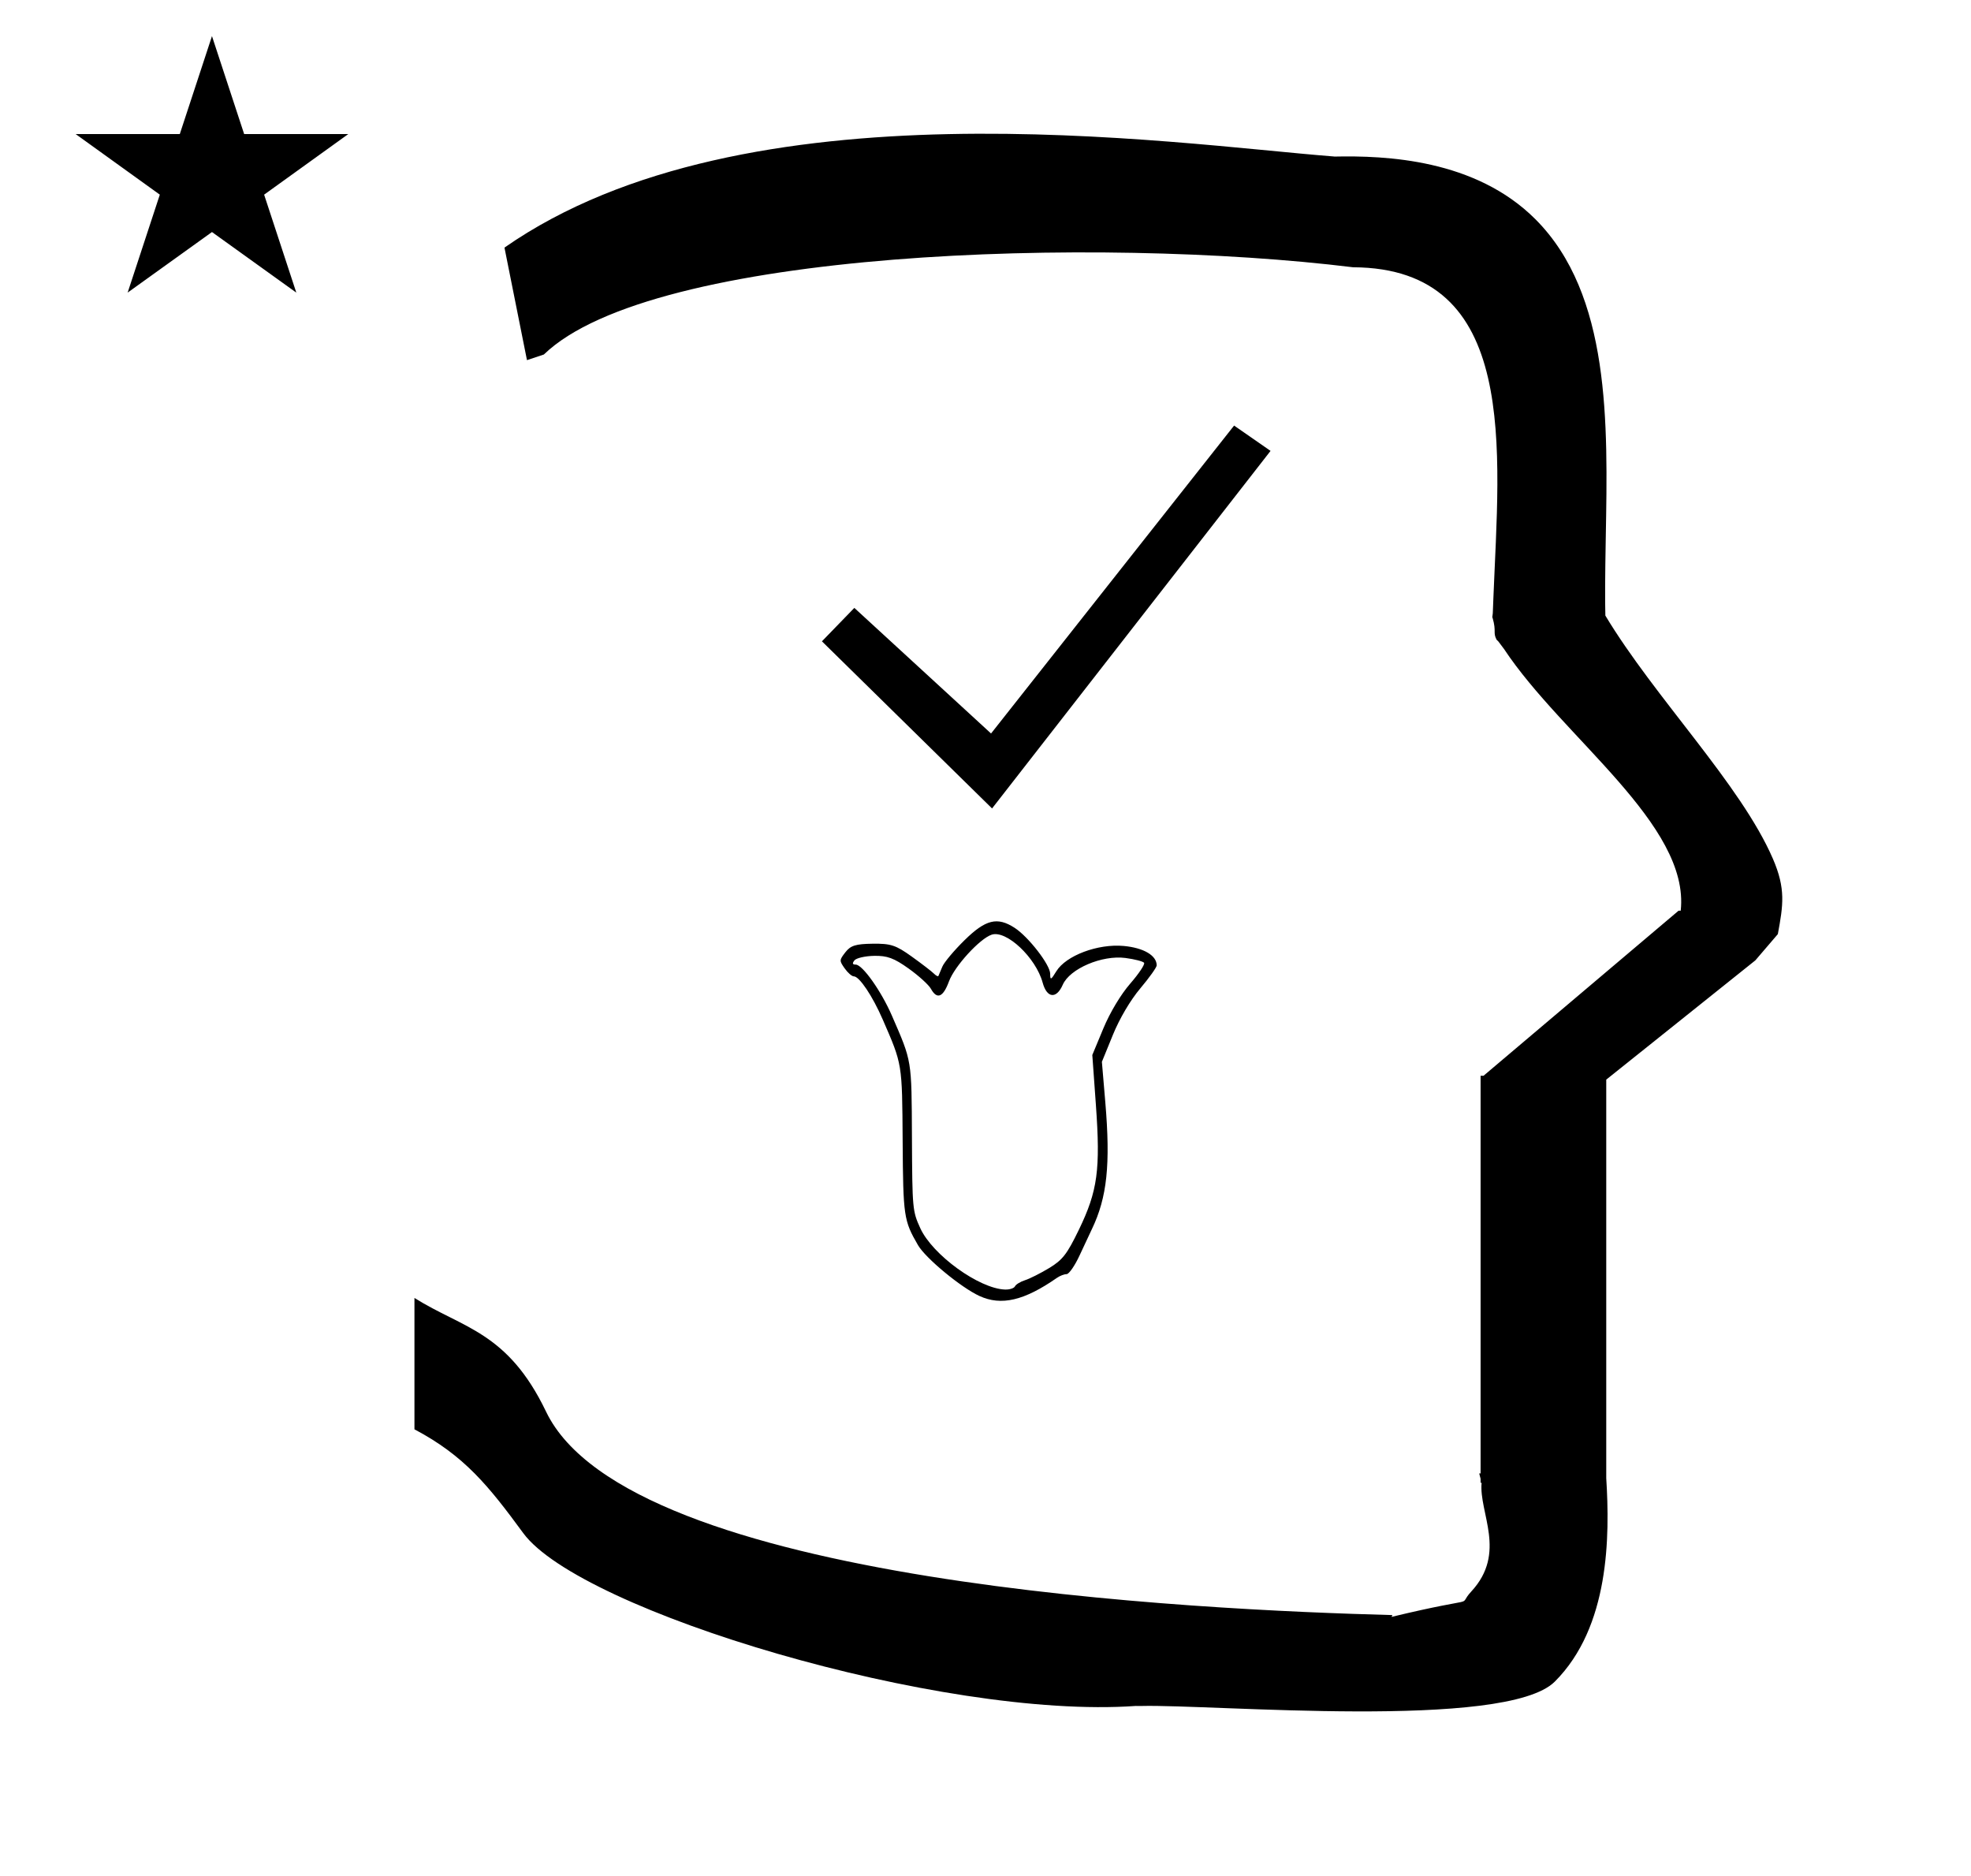 <?xml version="1.0" standalone="no"?>
<!DOCTYPE svg PUBLIC "-//W3C//DTD SVG 1.1//EN" "http://www.w3.org/Graphics/SVG/1.1/DTD/svg11.dtd" >
<svg xmlns="http://www.w3.org/2000/svg" xmlns:xlink="http://www.w3.org/1999/xlink" version="1.1" viewBox="-10 0 1051 1000">
  <g transform="matrix(1 0 0 -1 0 800)">
   <path fill="currentColor"
d="M271 608l-12 60c128.725 89.788 355.203 55.363 442.457 48.56c0 -0.011 0.001 -0.021 0.001 -0.032c27.446 0.582 75.186 -1.321 107.268 -33.403c40.14 -40.14 38.615 -108.841 37.525 -169.365
c-0.396 -21.926 -0.434 -33.24 -0.222 -41.946c26.379 -43.828 72.168 -89.959 89.325 -129.607c6.951 -16.064 5.492 -24.764 2.646 -40.205l-12 -14l-79.501 -63.577v-212.431c1.939 -31.087 1.824 -79.241 -27.416 -108.48
c-26.032 -26.032 -182.507 -12.02 -220.584 -13.005l-2.901 0.013c-103.732 -7.3 -296.108 50.602 -326.603 92.172c-18.506 25.227 -31.401 41.253 -57.995 55.309v70.037c25.817 -16.263 49.624 -17.807 70.19 -60.636
c44.219 -92.082 349.455 -105.734 451.309 -108.438l-0.499 -0.963c50 12 34.151 4.481 42.535 13.536c19.177 20.712 3.979 41.969 5.508 57.965h-0.542v2.149c-0.254 0.99 -0.501 1.941 -0.738 2.849h0.738v207.174v3.487
v1.339h1.582l104 88h1.133c4.983 45.895 -62.838 92.129 -94.216 139.501l-3 4l-1 1c-2.021 3.992 0.044 4.025 -2.084 11.56c-0.037 0.131 -0.189 0.247 -0.175 0.367l0.259 2.072l0.064 1.499
c0.01 0.227 0.15 3.896 0.242 6.244c3.114 79.152 14.197 176.389 -74.815 176.771c-136.35 16.746 -373.536 9.534 -431.49 -46.514zM30.355 728.521h55.515l17.161 52.226l17.16 -52.226h55.516l-44.867 -32.296l17.161 -52.225
l-44.97 32.296l-44.971 -32.296l17.161 52.225zM512.282 109.078c-9.866 4.534 -28.753 20.157 -32.786 27.123c-7.588 13.104 -7.905 15.258 -8.175 55.52c-0.278 41.632 -0.109 40.598 -10.635 64.791
c-5.457 12.546 -12.456 22.977 -15.413 22.977c-1.034 0 -3.225 1.914 -4.869 4.252c-2.909 4.14 -2.898 4.367 0.41 8.627c2.759 3.551 5.49 4.402 14.503 4.521c9.683 0.125 12.35 -0.75 20.84 -6.84
c5.355 -3.84 10.667 -7.922 11.805 -9.068c1.136 -1.147 2.231 -1.717 2.434 -1.266c0.202 0.45 1.153 2.699 2.116 4.997c0.963 2.298 6.299 8.644 11.858 14.101c11.203 10.996 17.416 12.527 26.635 6.562
c7.391 -4.783 18.987 -19.754 18.987 -24.513c0 -3.537 0.395 -3.378 3.264 1.316c5.126 8.389 22.136 14.786 35.935 13.514c10.642 -0.979 17.597 -5.076 17.597 -10.366c0 -1.029 -3.933 -6.541 -8.74 -12.248
c-5.296 -6.288 -11.055 -16.047 -14.614 -24.768l-5.874 -14.39l1.83 -21.605c2.807 -33.149 0.951 -50.688 -7.149 -67.562c-1.104 -2.297 -4.073 -8.643 -6.602 -14.1c-2.528 -5.458 -5.632 -9.922 -6.898 -9.922
c-1.266 0 -3.569 -0.883 -5.119 -1.962c-17.503 -12.183 -29.695 -15.041 -41.339 -9.691zM531.22 114.232c0.49 1.022 2.907 2.492 5.369 3.27c2.463 0.776 8.257 3.694 12.876 6.485
c7.133 4.31 9.518 7.386 15.829 20.422c10.016 20.688 11.556 31.99 9.067 66.594l-1.909 26.561l5.896 14.174c3.526 8.477 9.285 18.077 14.328 23.882c4.637 5.339 7.961 10.332 7.386 11.096
c-0.576 0.763 -5.042 1.918 -9.925 2.567c-12.463 1.655 -29.686 -5.694 -33.437 -14.27c-3.382 -7.73 -8.457 -7.206 -10.72 1.11c-3.644 13.389 -19.404 28.2 -27.215 25.575
c-6.358 -2.137 -19.775 -16.825 -22.743 -24.895c-3.128 -8.505 -6.361 -9.829 -9.633 -3.941c-1.166 2.1 -6.501 6.948 -11.856 10.775c-7.826 5.593 -11.447 6.923 -18.461 6.781
c-4.798 -0.096 -9.508 -1.185 -10.466 -2.418c-1.242 -1.599 -1.044 -2.243 0.687 -2.243c3.602 0 13.581 -14.065 19.269 -27.156c10.812 -24.887 10.507 -23.036 10.714 -65.069
c0.188 -38.028 0.293 -39.179 4.436 -48.278c6.493 -14.263 31.417 -32.296 45.248 -32.738c2.402 -0.077 4.769 0.696 5.26 1.718zM519 369l-90.721 89.101l17.28 17.82l72.899 -66.96l129.601 164.16l19.44 -13.5z" />
  </g>

</svg>
